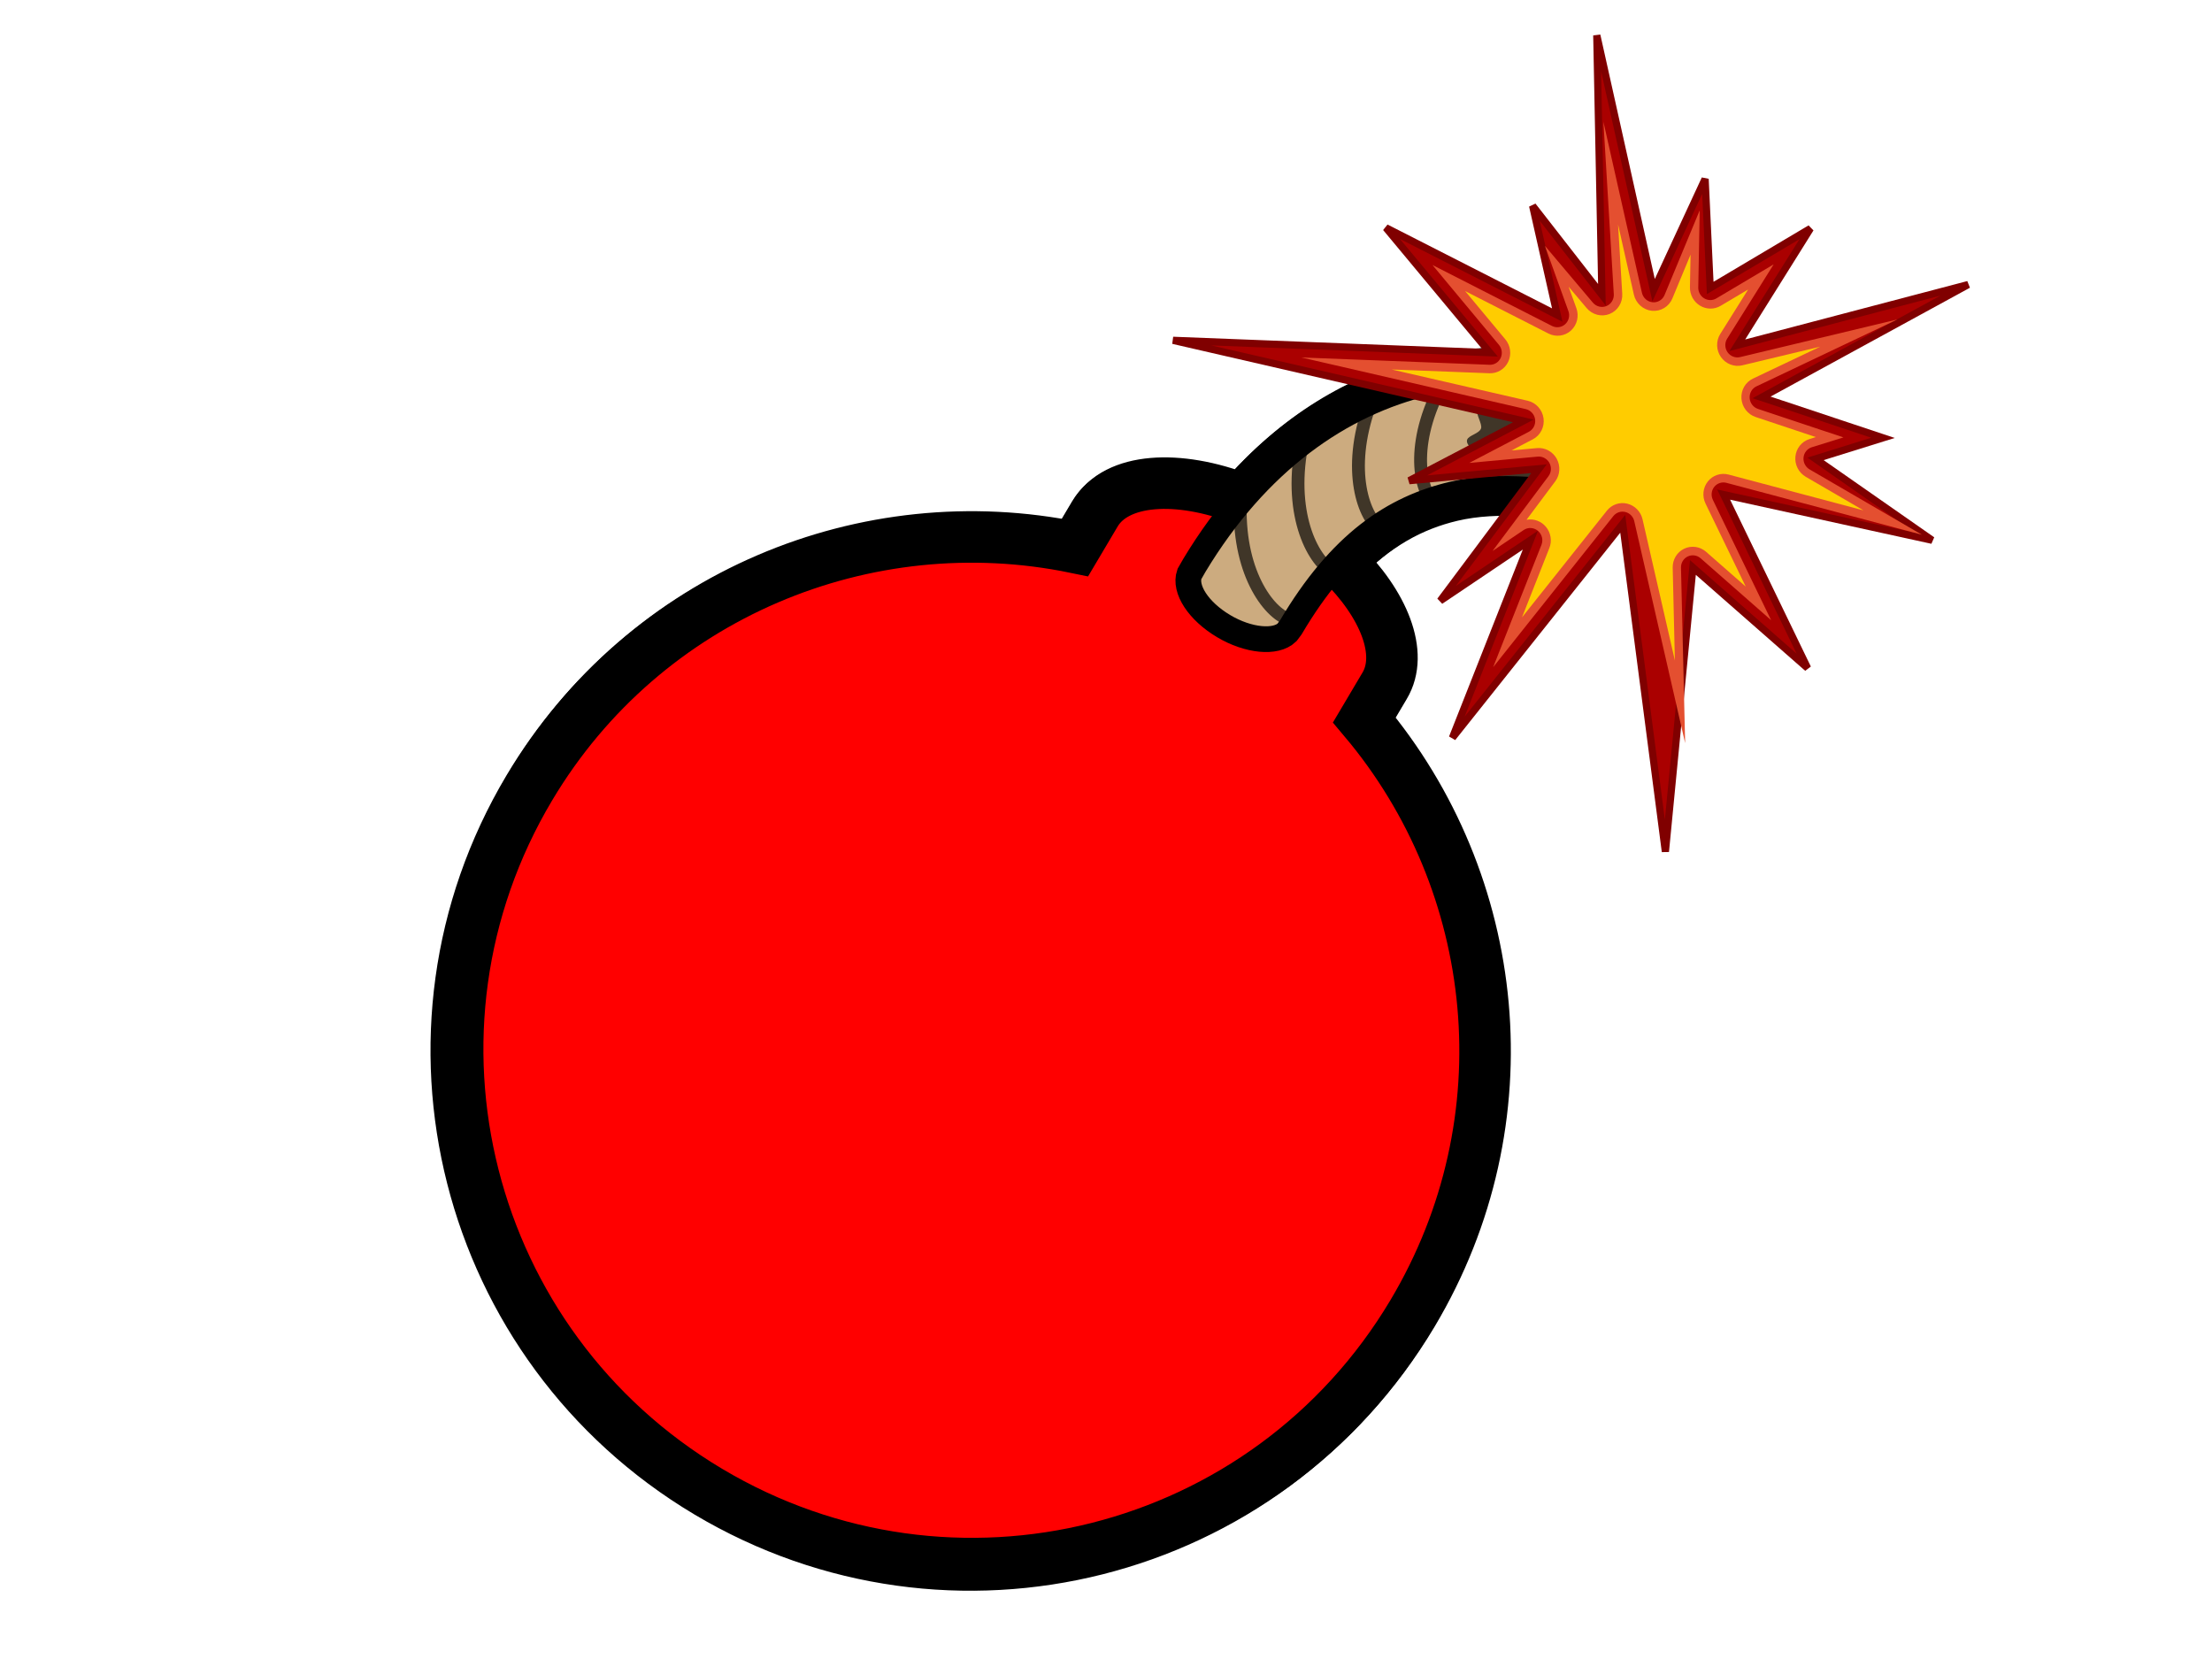<svg width="1600" height="1200" viewBox="0 0 1600 1200" fill="none" xmlns="http://www.w3.org/2000/svg">
<g id="bomb 1" clip-path="url(#clip0)">
<g id="whole bomb">
<g id="bomb">
<path id="imagebot 85" fill-rule="evenodd" clip-rule="evenodd" d="M1131.68 263.123L1106 270.459C1105.64 270.43 1104.73 270.475 1104.18 270.459C1080.3 269.748 1056.16 272.064 1031.73 277.799C983.455 289.121 937.276 316.52 897.823 362.173C850.867 343.903 806.594 346.84 791.437 372.262L776.761 397.023C626.098 365.968 465.624 430.782 382.401 570.359C277.285 746.644 335.429 974.248 511.714 1079.38C687.999 1184.49 915.603 1127.27 1020.73 950.978C1104.02 811.29 1085.04 639.555 985.878 521.773L1000.55 497.013C1014.38 473.845 1000.2 438.02 968.453 407.132C994.092 379.982 1021.08 365.331 1050.08 358.53C1066.87 354.588 1084.96 353.841 1103.27 354.858L1130.79 367.7L1135.37 347.522L1150.96 337.433L1134.45 312.673L1154.63 286.074L1133.53 282.406L1131.72 263.148L1131.68 263.123Z" fill="black" stroke="black" stroke-width="37.269"/>
<path id="imagebot 83" fill-rule="evenodd" clip-rule="evenodd" d="M1022.16 949.994C997.354 992.278 964.423 1029.23 925.269 1058.74C886.114 1088.24 841.509 1109.7 794.024 1121.89C746.538 1134.08 697.11 1136.75 648.588 1129.75C600.065 1122.75 553.406 1106.23 511.298 1081.12C469.191 1056.01 432.467 1022.82 403.242 983.46C374.017 944.099 352.869 899.344 341.015 851.774C329.161 804.204 326.837 754.759 334.175 706.287C341.513 657.814 358.369 611.273 383.772 569.343C408.582 527.06 441.513 490.103 480.668 460.602C519.823 431.101 564.428 409.638 611.913 397.45C659.398 385.262 708.826 382.589 757.349 389.586C805.872 396.583 852.531 413.111 894.638 438.218C936.746 463.326 973.47 496.516 1002.69 535.877C1031.92 575.239 1053.07 619.993 1064.92 667.563C1076.78 715.133 1079.1 764.579 1071.76 813.051C1064.42 861.523 1047.57 908.065 1022.16 949.994Z" fill="#302D2E" stroke="black" stroke-width="5.359"/>
<path id="imagebot 82" fill-rule="evenodd" clip-rule="evenodd" d="M930.898 376.736C873.18 342.319 811.307 340.191 792.702 371.393L756.378 432.02C737.761 463.21 769.359 516.15 827.081 550.566C884.804 584.982 946.877 587.903 965.478 556.697L1001.8 496.07C1020.42 464.876 988.625 411.152 930.903 376.736H930.898Z" fill="#333031" stroke="black" stroke-width="18.606"/>
<path id="imagebot 81" fill-rule="evenodd" clip-rule="evenodd" d="M798.477 361.051L765.466 416.997C762.411 417.116 759.115 416.519 756.26 416.879C737.483 419.178 722.946 426.343 715.095 438.171C694.138 469.712 729.947 523.518 795.14 558.449C852.169 589.01 912.829 595.022 941.102 574.889C926.181 579.75 906.469 579.031 885.282 574.105C885.282 573.93 884.988 573.701 885.282 573.493L921.97 502.058C911.387 499.256 900.318 495.049 889.334 490.086L856.102 560.994L814.354 541.984L850.51 467.666C804.947 433.825 782.013 388.658 798.477 361.026V361.051ZM499.337 471.959C460.293 499.538 426.04 535.645 399.976 579.346C300.321 746.502 354.965 962.587 522.117 1062.26C620.044 1120.65 734.84 1125.36 833.172 1086.21C775.387 1079.25 717.963 1060.89 664.749 1029.16C471.427 913.887 402.104 670.574 499.337 471.942V471.959Z" fill="black" fill-opacity="0.489"/>
<path id="imagebot 80" fill-rule="evenodd" clip-rule="evenodd" d="M968.06 631.592C984.763 651.793 994.645 676.241 995.532 699.557C996.419 722.873 988.238 743.149 972.79 755.921C957.341 768.694 935.891 772.917 913.157 767.664C890.423 762.411 868.267 748.111 851.564 727.91C834.862 707.708 824.981 683.259 824.094 659.943C823.207 636.626 831.387 616.353 846.835 603.58C862.283 590.808 883.735 586.582 906.469 591.836C929.203 597.089 951.358 611.39 968.06 631.592Z" fill="white" fill-opacity="0.92"/>
<path id="imagebot 79" fill-rule="evenodd" clip-rule="evenodd" d="M942.734 808.425C952.572 820.325 958.393 834.725 958.915 848.459C959.437 862.193 954.618 874.136 945.518 881.659C936.419 889.182 923.784 891.67 910.393 888.575C897.002 885.481 883.952 877.058 874.113 865.158C864.275 853.259 858.456 838.857 857.933 825.123C857.411 811.389 862.23 799.448 871.329 791.925C880.429 784.401 893.064 781.913 906.455 785.007C919.846 788.102 932.896 796.526 942.734 808.425Z" fill="white" fill-opacity="0.92"/>
<path id="imagebot 78" d="M930.902 376.734C873.181 342.322 811.312 340.189 792.703 371.392L756.382 432.02C737.762 463.211 769.362 516.147 827.083 550.564C884.809 584.981 946.88 587.904 965.484 556.697L1001.8 496.069C1020.42 464.877 988.628 411.151 930.907 376.734H930.902Z" stroke="black" stroke-width="24.165"/>
<path id="bomb red state" fill-rule="evenodd" clip-rule="evenodd" d="M1132.68 262.123L1107 269.459C1106.64 269.43 1105.73 269.475 1105.18 269.459C1081.3 268.748 1057.16 271.064 1032.73 276.799C984.455 288.121 938.276 315.52 898.823 361.173C851.867 342.903 807.594 345.84 792.437 371.262L777.761 396.023C627.098 364.968 466.624 429.782 383.401 569.359C278.285 745.644 336.429 973.248 512.714 1078.38C688.999 1183.49 916.603 1126.27 1021.73 949.978C1105.02 810.29 1086.04 638.555 986.878 520.773L1001.55 496.013C1015.38 472.845 1001.2 437.02 969.453 406.132C995.092 378.982 1022.08 364.331 1051.08 357.53C1067.87 353.588 1085.96 352.841 1104.27 353.858L1131.79 366.7L1136.37 346.522L1151.96 336.433L1135.45 311.673L1155.63 285.074L1134.53 281.406L1132.72 262.148L1132.68 262.123Z" fill="#FF0000" stroke="black" stroke-width="37.269"/>
</g>
<g id="wick">
<path id="imagebot 77" fill-rule="evenodd" clip-rule="evenodd" d="M1051.07 357.497C1008.26 367.537 969.596 392.931 933.676 453.795L930.919 457.463C922.84 465.313 903.034 463.585 885.062 452.876C866.759 441.966 856.588 426.061 860.301 415.277C861.327 413.525 863.969 408.856 863.969 408.856C909.181 333.856 969.494 291.626 1032.72 276.791C1057.15 271.06 1081.29 268.744 1105.17 269.455C1105.75 269.471 1106.37 269.43 1106.73 269.463L1132.31 262.556L1134.6 281.194L1155.81 285.405L1135.32 312.012L1152.21 336.605L1135.89 346.722L1131.31 366.851L1104.2 354.132C1085.89 353.115 1067.85 353.556 1051.05 357.497H1051.07Z" fill="#CCAB7F" stroke="black" stroke-width="18.606"/>
<path id="imagebot 76" d="M897.119 365.911C895.975 416.352 919.356 445.434 933.804 448.452" stroke="black" stroke-opacity="0.686" stroke-width="9.317" stroke-linecap="round"/>
<path id="imagebot 75" d="M940.62 327.762C932.948 377.626 952.362 409.498 966.299 414.362" stroke="black" stroke-opacity="0.686" stroke-width="9.317" stroke-linecap="round"/>
<path id="imagebot 74" d="M990.86 292.921C973.709 340.367 986.607 375.384 999.344 382.846" stroke="black" stroke-opacity="0.686" stroke-width="9.317" stroke-linecap="round"/>
<path id="imagebot 73" d="M1045.63 273.519C1019.9 316.913 1026.01 353.727 1037.1 363.441" stroke="black" stroke-opacity="0.686" stroke-width="9.317" stroke-linecap="round"/>
<path id="imagebot 72" d="M1132.68 262.123L1107.91 269.459C1107.94 269.155 1107.94 268.848 1107.91 268.544C1107.94 268.24 1107.94 267.933 1107.91 267.629C1107.94 267.325 1107.94 267.018 1107.91 266.714C1107.65 266.368 1107.34 266.06 1107 265.799C1106.74 265.452 1106.44 265.143 1106.09 264.88C1105.83 264.534 1105.53 264.226 1105.18 263.965C1104.88 263.935 1104.57 263.935 1104.27 263.965C1103.97 263.936 1103.67 263.936 1103.36 263.965C1103.06 263.935 1102.76 263.935 1102.45 263.965C1102.11 264.226 1101.8 264.534 1101.54 264.88C1101.24 264.85 1100.94 264.85 1100.63 264.88C1100.29 265.143 1099.98 265.452 1099.73 265.799C1098.64 267.008 1097.99 268.258 1096.96 269.467C1092.08 269.671 1087.24 270.125 1082.29 270.382L1085.05 277.718C1081.03 278.077 1078.35 279.67 1074.96 281.386C1061.56 288.191 1077.4 286.381 1079.55 290.56C1079.96 291.152 1068.92 294.885 1068.54 296.062C1067.37 299.619 1072.27 306.567 1071.3 309.818C1070.07 313.658 1062.26 314.863 1061.21 318.073C1060.16 321.341 1064.87 325.454 1069.47 329.077C1067.89 341.719 1069.06 351.95 1074.05 358.424C1074.31 358.77 1074.62 359.078 1074.97 359.34C1075.27 359.369 1075.57 359.369 1075.87 359.34C1076.13 359.687 1076.44 359.996 1076.78 360.258C1077.09 360.288 1077.39 360.288 1077.69 360.258C1078 360.288 1078.3 360.288 1078.6 360.258C1078.95 359.996 1079.25 359.686 1079.51 359.34C1079.81 359.369 1080.12 359.369 1080.42 359.34C1080.77 359.078 1081.07 358.77 1081.33 358.424C1081.68 358.163 1081.98 357.855 1082.24 357.51C1082.27 357.205 1082.27 356.899 1082.24 356.595C1082.27 356.29 1082.27 355.984 1082.24 355.68C1082.27 355.374 1082.27 355.066 1082.24 354.761C1082.27 354.456 1082.27 354.15 1082.24 353.846C1081.98 353.5 1081.68 353.192 1081.33 352.931C1080.16 351.415 1079.19 348.311 1078.57 344.676C1080.89 345.464 1088.19 348.336 1088.66 349.263C1089.54 350.987 1090.57 352.179 1091.42 353.85C1095.65 353.907 1099.99 353.613 1104.26 353.85L1131.77 366.688L1136.36 346.514L1151.95 336.425L1135.45 311.66L1155.61 285.066L1134.53 281.398L1132.7 262.135L1132.68 262.123Z" fill="black" fill-opacity="0.686"/>
</g>
<g id="spark">
<path id="imagebot 9" fill-rule="evenodd" clip-rule="evenodd" d="M1050.56 533.684L1107 390.676L1041.75 434.573L1113.19 339.017L1019.33 347.676L1101.88 304.458L848.496 246.168L1077.67 255.094L1002.46 164.729L1126.41 227.896L1108.59 148.857L1158.7 213.196L1155.01 25.564L1196.09 209.895L1233.34 129.444L1237.04 208.293L1309.52 165.274L1256.64 249.744L1423.66 205.836L1274.18 287.447L1362.02 316.699L1313.23 331.915L1397.59 390.782L1246.76 357.745L1307.49 483.255L1224.53 410.469L1204.62 616.027L1173.77 378.87L1050.56 533.684Z" fill="#AA0000" stroke="#800000" stroke-width="5.221"/>
<g id="imagebot 8" filter="url(#filter0_f)">
<path fill-rule="evenodd" clip-rule="evenodd" d="M1372.42 231.071L1258.68 258.292C1257.01 258.692 1255.25 258.573 1253.64 257.951C1252.02 257.329 1250.62 256.233 1249.61 254.802C1248.6 253.372 1248.03 251.673 1247.97 249.922C1247.92 248.172 1248.37 246.451 1249.29 244.979L1282.94 191.22L1241.42 215.884C1240.1 216.659 1238.6 217.061 1237.07 217.047C1235.54 217.034 1234.03 216.607 1232.71 215.809C1231.38 215.011 1230.29 213.872 1229.53 212.508C1228.77 211.144 1228.38 209.604 1228.4 208.046L1229.45 152.153L1204.02 213.397C1203.31 215.101 1202.09 216.525 1200.52 217.465C1198.96 218.406 1197.14 218.814 1195.32 218.632C1193.5 218.449 1191.78 217.686 1190.4 216.45C1189.02 215.215 1188.06 213.571 1187.65 211.756L1159.79 88.091L1167.3 212.78C1167.41 214.617 1166.95 216.436 1165.99 217.981C1165.03 219.526 1163.62 220.72 1161.94 221.394C1160.27 222.068 1158.43 222.188 1156.67 221.738C1154.91 221.288 1153.33 220.289 1152.15 218.884L1117.48 177.817L1134.47 225.023C1135.06 226.673 1135.15 228.455 1134.73 230.144C1134.32 231.833 1133.41 233.351 1132.14 234.505C1130.87 235.658 1129.28 236.396 1127.58 236.622C1125.88 236.849 1124.15 236.555 1122.61 235.777L1036.17 191.703L1084.21 249.431C1085.3 250.734 1086 252.326 1086.22 254.014C1086.44 255.702 1086.18 257.413 1085.46 258.939C1084.75 260.466 1083.61 261.743 1082.18 262.616C1080.76 263.488 1079.12 263.919 1077.45 263.855L941.302 258.563L1103.64 295.914C1105.37 296.313 1106.95 297.242 1108.15 298.574C1109.36 299.907 1110.14 301.579 1110.38 303.364C1110.63 305.149 1110.33 306.962 1109.53 308.557C1108.73 310.152 1107.47 311.452 1105.91 312.281L1062.8 334.837L1112.31 330.282C1113.98 330.129 1115.67 330.477 1117.16 331.284C1118.65 332.09 1119.89 333.32 1120.71 334.822C1121.53 336.323 1121.91 338.032 1121.8 339.738C1121.68 341.444 1121.08 343.073 1120.07 344.424L1079.61 398.534L1102.17 383.345C1103.7 382.326 1105.51 381.832 1107.35 381.936C1109.18 382.041 1110.95 382.738 1112.38 383.926C1113.81 385.114 1114.84 386.731 1115.31 388.543C1115.79 390.354 1115.68 392.265 1115.02 393.999L1080.05 482.571L1166.98 373.288C1167.99 372.018 1169.34 371.067 1170.87 370.544C1172.39 370.022 1174.04 369.948 1175.62 370.332C1177.19 370.716 1178.64 371.542 1179.79 372.715C1180.94 373.889 1181.74 375.363 1182.11 376.97L1218.91 537.547L1215.91 410.553C1215.87 408.863 1216.32 407.204 1217.18 405.775C1218.05 404.346 1219.31 403.208 1220.81 402.496C1222.31 401.785 1223.98 401.53 1225.63 401.763C1227.27 401.996 1228.82 402.706 1230.1 403.81L1281.1 448.603L1238.98 361.598C1238.24 360.085 1237.94 358.392 1238.11 356.721C1238.28 355.05 1238.93 353.47 1239.96 352.17C1241 350.87 1242.38 349.905 1243.95 349.388C1245.51 348.872 1247.2 348.826 1248.8 349.257L1390.16 386.772L1308.97 339.559C1307.48 338.707 1306.27 337.432 1305.49 335.893C1304.7 334.354 1304.37 332.619 1304.55 330.905C1304.72 329.19 1305.39 327.572 1306.47 326.252C1307.54 324.932 1308.98 323.969 1310.6 323.483L1333.41 316.381L1271.56 295.774C1269.91 295.217 1268.46 294.171 1267.39 292.773C1266.33 291.374 1265.69 289.687 1265.57 287.93C1265.46 286.172 1265.86 284.426 1266.73 282.917C1267.6 281.408 1268.9 280.205 1270.46 279.465L1372.42 231.069L1372.42 231.071Z" fill="#E44F30"/>
</g>
<g id="imagebot 7" filter="url(#filter1_f)">
<path fill-rule="evenodd" clip-rule="evenodd" d="M1316.62 250.749L1260.23 264.253C1257.39 264.927 1254.4 264.718 1251.65 263.654C1248.91 262.59 1246.53 260.72 1244.82 258.282C1243.1 255.844 1242.14 252.95 1242.05 249.972C1241.96 246.994 1242.74 244.067 1244.3 241.567L1264.45 209.42L1244.58 221.212C1242.33 222.547 1239.76 223.24 1237.14 223.221C1234.52 223.201 1231.95 222.47 1229.68 221.101C1227.42 219.733 1225.55 217.778 1224.26 215.439C1222.98 213.1 1222.33 210.461 1222.38 207.797L1222.82 184.205L1209.69 215.841C1208.49 218.75 1206.41 221.184 1203.75 222.792C1201.09 224.401 1197.98 225.101 1194.88 224.792C1191.78 224.482 1188.85 223.179 1186.5 221.07C1184.15 218.961 1182.51 216.156 1181.82 213.059L1170.39 162.379L1173.41 212.462C1173.6 215.582 1172.82 218.67 1171.19 221.293C1169.55 223.916 1167.14 225.942 1164.3 227.086C1161.46 228.231 1158.33 228.435 1155.34 227.672C1152.36 226.909 1149.67 225.216 1147.66 222.832L1134.63 207.405L1140.24 222.925C1141.25 225.736 1141.41 228.78 1140.71 231.664C1140.01 234.549 1138.47 237.143 1136.3 239.114C1134.12 241.084 1131.41 242.341 1128.51 242.723C1125.61 243.105 1122.66 242.594 1120.02 241.256L1059.78 210.537L1088.87 245.484C1090.71 247.703 1091.89 250.409 1092.26 253.275C1092.63 256.141 1092.18 259.046 1090.96 261.637C1089.74 264.228 1087.81 266.395 1085.39 267.877C1082.98 269.359 1080.18 270.091 1077.35 269.987L1006.67 267.264L1105.03 289.868C1107.98 290.553 1110.66 292.142 1112.7 294.417C1114.75 296.693 1116.07 299.546 1116.48 302.59C1116.89 305.633 1116.37 308.719 1114.99 311.43C1113.62 314.141 1111.45 316.345 1108.78 317.743L1093.35 325.803L1111.75 324.123C1114.59 323.865 1117.45 324.457 1119.98 325.826C1122.52 327.195 1124.62 329.281 1126.02 331.83C1127.42 334.378 1128.07 337.279 1127.88 340.176C1127.69 343.073 1126.68 345.842 1124.97 348.143L1104.18 375.973C1106.78 375.477 1109.46 375.704 1111.96 376.63C1114.45 377.557 1116.66 379.149 1118.35 381.238C1120.05 383.327 1121.16 385.835 1121.57 388.499C1121.99 391.162 1121.69 393.882 1120.71 396.37L1100.89 446.588L1162.34 369.348C1164.06 367.185 1166.36 365.565 1168.96 364.675C1171.56 363.785 1174.36 363.66 1177.04 364.314C1179.73 364.968 1182.19 366.375 1184.14 368.374C1186.1 370.374 1187.47 372.885 1188.09 375.621L1211.49 477.762L1209.91 410.595C1209.85 407.715 1210.6 404.888 1212.08 402.453C1213.56 400.018 1215.71 398.079 1218.26 396.87C1220.82 395.66 1223.67 395.232 1226.48 395.636C1229.28 396.04 1231.92 397.26 1234.08 399.148L1262.73 424.285L1233.66 364.239C1232.4 361.668 1231.9 358.796 1232.19 355.96C1232.49 353.125 1233.58 350.445 1235.33 348.239C1237.09 346.032 1239.43 344.391 1242.09 343.51C1244.75 342.628 1247.61 342.543 1250.33 343.264L1347.9 369.155L1306.13 344.857C1303.63 343.405 1301.59 341.245 1300.26 338.642C1298.93 336.039 1298.38 333.107 1298.67 330.208C1298.95 327.308 1300.07 324.568 1301.88 322.326C1303.68 320.083 1306.1 318.436 1308.83 317.587L1313.44 316.144L1269.87 301.625C1267.06 300.689 1264.58 298.92 1262.76 296.546C1260.93 294.173 1259.85 291.305 1259.63 288.314C1259.42 285.324 1260.1 282.349 1261.57 279.775C1263.05 277.201 1265.25 275.147 1267.91 273.879L1316.62 250.749Z" fill="#FFCC00"/>
</g>
<g id="imagebot 5" filter="url(#filter2_f)">
<path fill-rule="evenodd" clip-rule="evenodd" d="M1285.95 322.11L1265.58 315.302C1261.89 314.064 1258.47 312.087 1255.53 309.487C1252.59 306.887 1250.18 303.717 1248.46 300.167C1246.73 296.616 1245.72 292.758 1245.48 288.82C1245.25 284.883 1245.79 280.947 1247.08 277.247C1243.28 275.823 1239.8 273.605 1236.87 270.739C1233.94 267.872 1231.63 264.419 1230.08 260.603C1228.53 256.787 1227.79 252.693 1227.88 248.586C1227.98 244.478 1228.93 240.448 1230.66 236.756C1225.81 235.577 1221.33 233.149 1217.65 229.706C1212.94 234.986 1206.47 238.308 1199.47 239.045C1192.47 239.782 1185.41 237.882 1179.63 233.706C1176.15 237.349 1171.79 239.994 1166.97 241.379C1162.15 242.764 1157.05 242.842 1152.16 241.605C1148.71 248.401 1142.77 253.518 1135.6 255.86C1128.44 258.202 1120.62 257.582 1113.83 254.134L1106.15 250.221C1106.89 254.405 1106.74 258.693 1105.7 262.789C1104.66 266.885 1102.76 270.693 1100.13 273.95L1108.03 275.756C1112.05 276.686 1115.84 278.477 1119.15 281.008C1122.45 283.54 1125.19 286.753 1127.19 290.434C1129.19 294.115 1130.4 298.179 1130.74 302.353C1131.08 306.528 1130.54 310.717 1129.16 314.64C1132.46 316.889 1135.28 319.797 1137.45 323.185C1139.61 326.573 1141.08 330.369 1141.75 334.338C1142.43 338.307 1142.3 342.364 1141.37 346.26C1140.44 350.155 1138.74 353.805 1136.36 356.985L1126.95 369.558C1130.33 372.852 1132.89 376.919 1134.41 381.412L1151.29 360.155C1154.68 355.897 1159.19 352.709 1164.31 350.957C1169.42 349.204 1174.93 348.957 1180.22 350.244C1185.5 351.531 1190.34 354.3 1194.18 358.235C1198.02 362.17 1200.71 367.111 1201.95 372.495L1205.54 388.175C1211.19 383.162 1218.57 380.622 1226.1 381.098L1220.94 370.471C1218.49 365.414 1217.51 359.765 1218.1 354.193C1218.7 348.622 1220.85 343.36 1224.31 339.03C1227.76 334.7 1232.37 331.483 1237.6 329.758C1242.83 328.034 1248.45 327.875 1253.8 329.3L1285.13 337.619C1283.98 332.489 1284.19 327.154 1285.75 322.169L1285.95 322.11Z" fill="#FFCC00"/>
</g>
</g>
</g>
</g>
<defs>
<filter id="filter0_f" x="929.392" y="76.181" width="472.683" height="473.277" filterUnits="userSpaceOnUse" color-interpolation-filters="sRGB">
<feFlood flood-opacity="0" result="BackgroundImageFix"/>
<feBlend mode="normal" in="SourceGraphic" in2="BackgroundImageFix" result="shape"/>
<feGaussianBlur stdDeviation="5.955" result="effect1_foregroundBlur"/>
</filter>
<filter id="filter1_f" x="994.759" y="150.469" width="365.056" height="339.203" filterUnits="userSpaceOnUse" color-interpolation-filters="sRGB">
<feFlood flood-opacity="0" result="BackgroundImageFix"/>
<feBlend mode="normal" in="SourceGraphic" in2="BackgroundImageFix" result="shape"/>
<feGaussianBlur stdDeviation="5.955" result="effect1_foregroundBlur"/>
</filter>
<filter id="filter2_f" x="1088.22" y="217.795" width="209.635" height="182.289" filterUnits="userSpaceOnUse" color-interpolation-filters="sRGB">
<feFlood flood-opacity="0" result="BackgroundImageFix"/>
<feBlend mode="normal" in="SourceGraphic" in2="BackgroundImageFix" result="shape"/>
<feGaussianBlur stdDeviation="5.955" result="effect1_foregroundBlur"/>
</filter>
<clipPath id="clip0">
<rect width="1600" height="1200" fill="white"/>
</clipPath>
</defs>
</svg>
